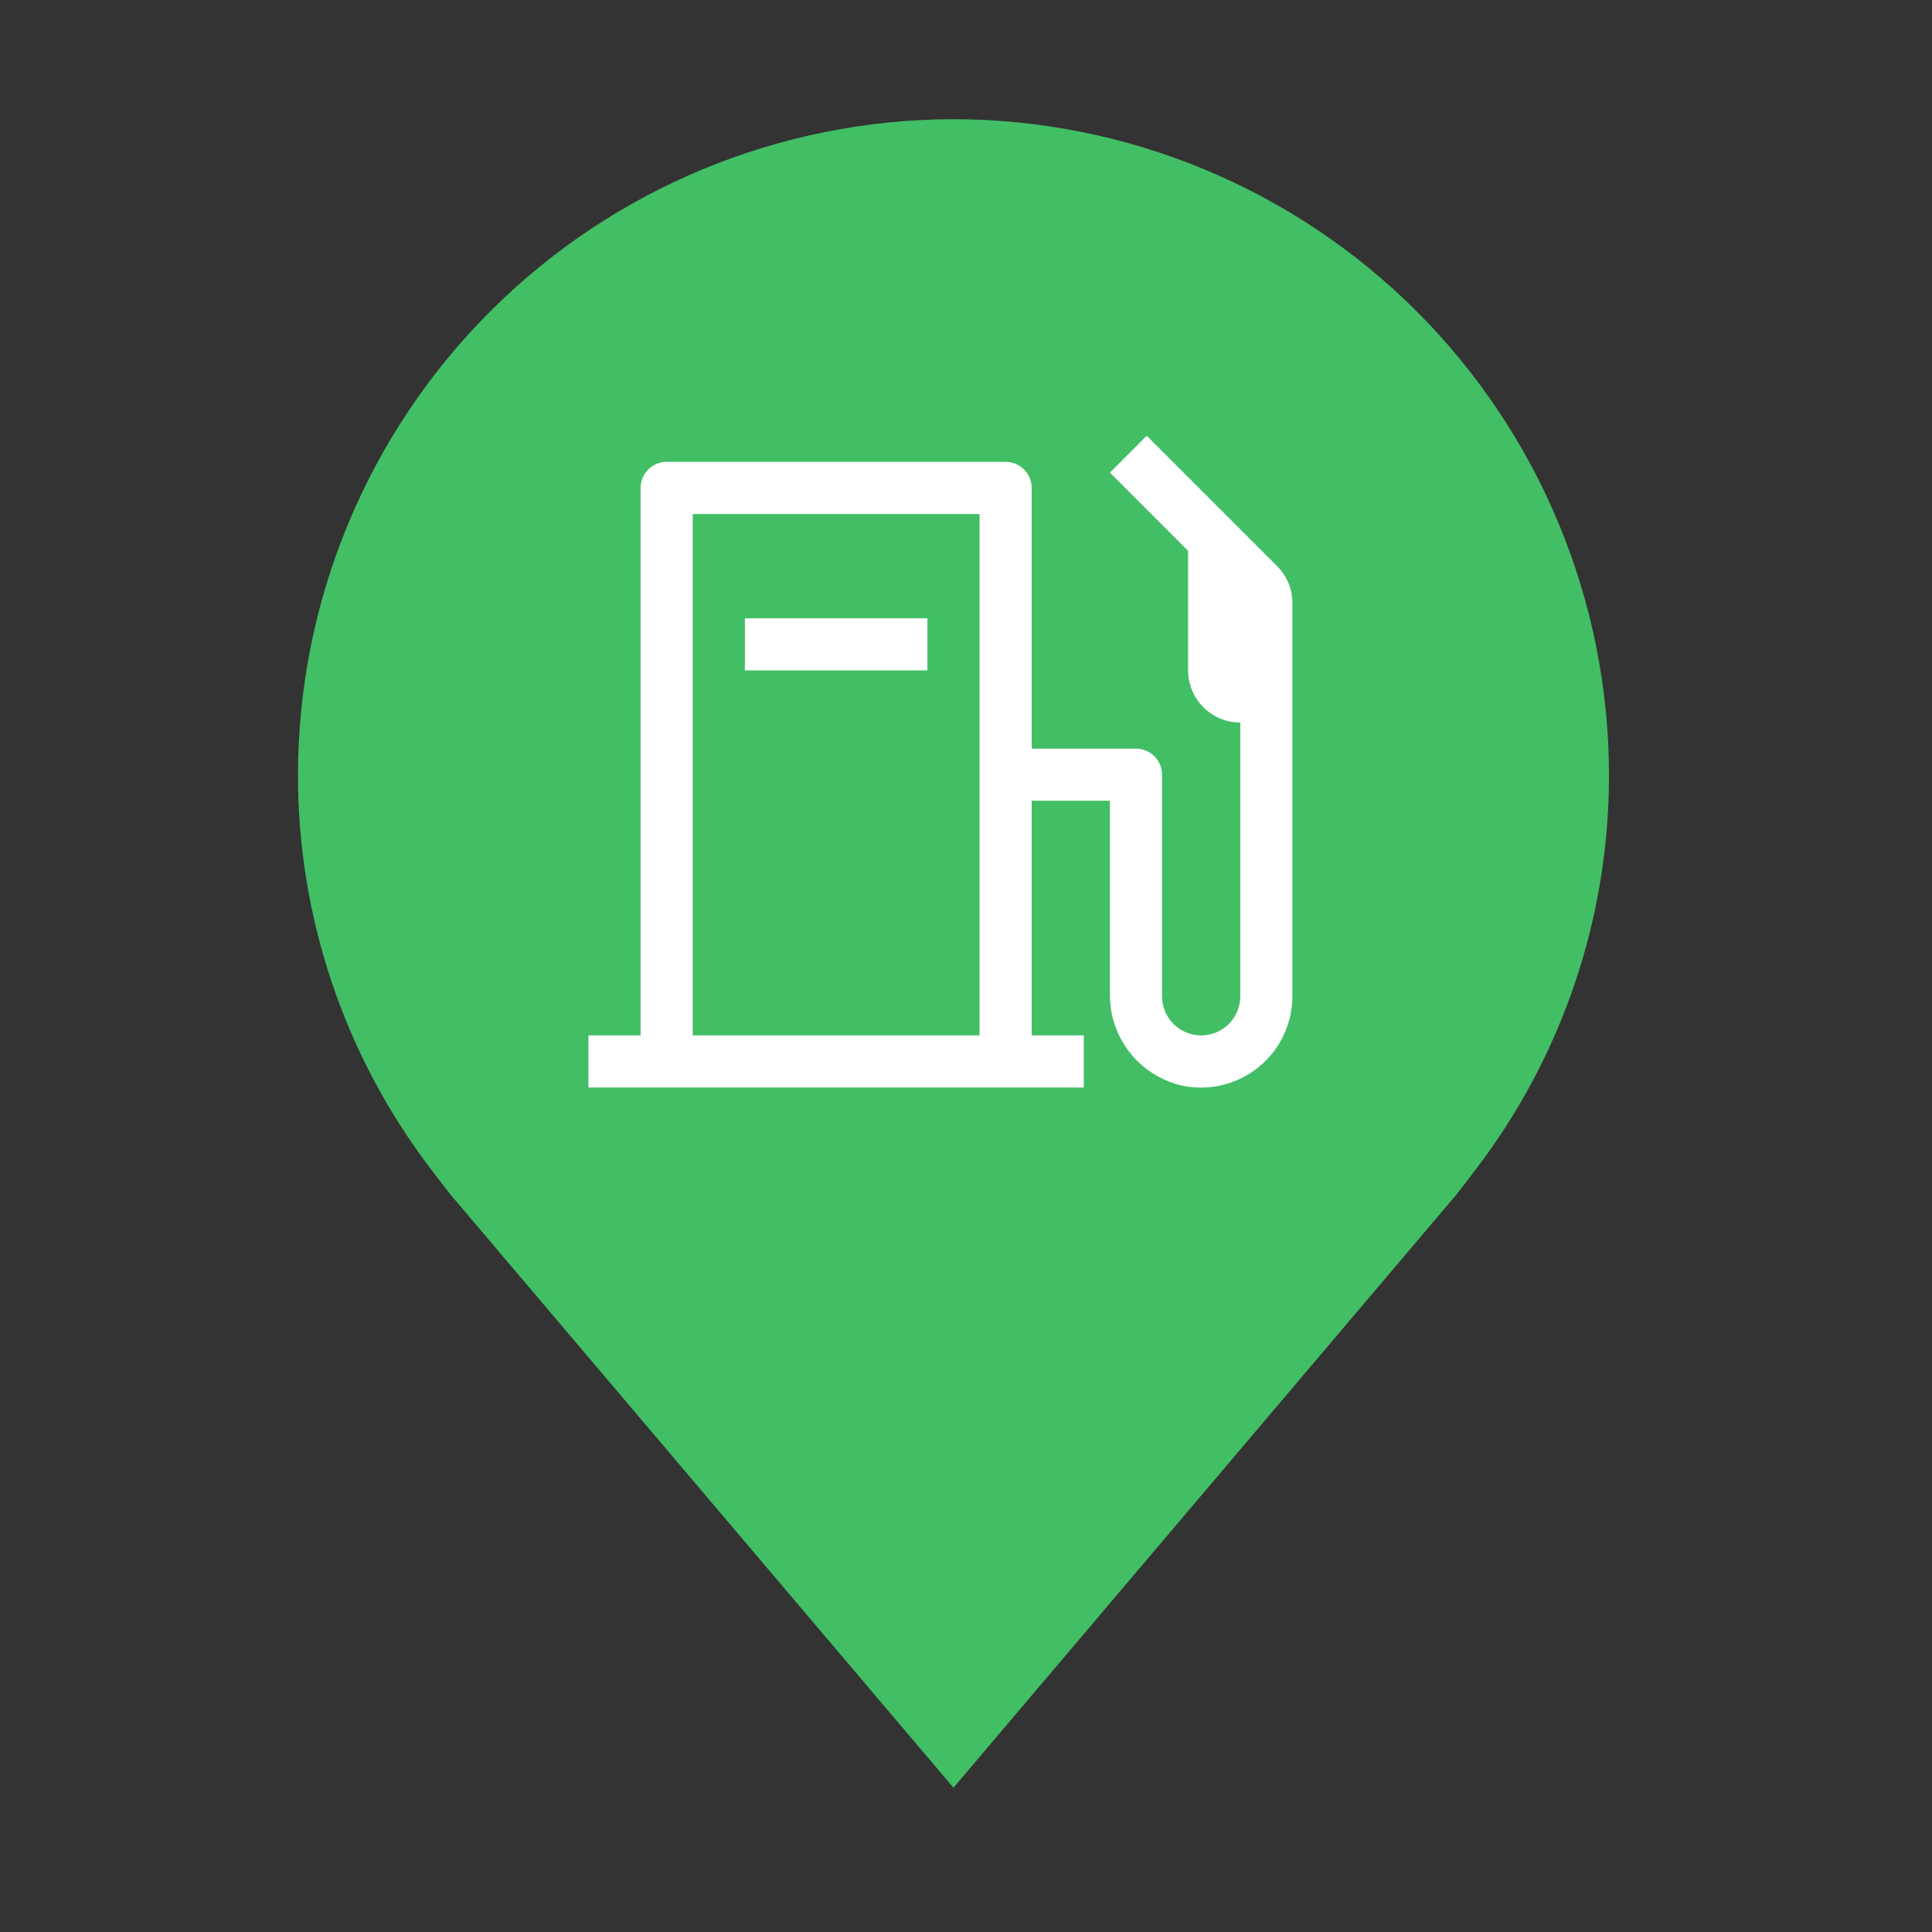<svg width="43" height="43" viewBox="0 0 43 43" fill="none" xmlns="http://www.w3.org/2000/svg">
<rect x="0" y="0" width="43" height="43" fill="#333333" stroke="none"/>
<path d="M21.221 2.653C17.353 2.657 13.645 4.196 10.91 6.931C8.175 9.666 6.636 13.374 6.632 17.242C6.627 20.403 7.66 23.478 9.571 25.996C9.571 25.996 9.969 26.519 10.033 26.595L21.221 39.789L32.414 26.589C32.473 26.518 32.871 25.995 32.871 25.995L32.873 25.992C34.783 23.476 35.815 20.402 35.811 17.242C35.806 13.374 34.267 9.666 31.532 6.931C28.797 4.196 25.089 2.657 21.221 2.653ZM21.221 22.547C20.172 22.547 19.146 22.236 18.274 21.653C17.401 21.07 16.721 20.242 16.32 19.272C15.918 18.303 15.813 17.236 16.018 16.207C16.223 15.178 16.728 14.233 17.47 13.491C18.212 12.749 19.157 12.243 20.186 12.039C21.215 11.834 22.282 11.939 23.251 12.341C24.221 12.742 25.049 13.422 25.632 14.295C26.215 15.167 26.526 16.193 26.526 17.242C26.525 18.649 25.965 19.997 24.971 20.992C23.976 21.986 22.628 22.546 21.221 22.547Z" fill="#42BE65"/>
<circle cx="21.884" cy="16.579" r="7.295" fill="#42BE65"/>
<g clip-path="url(#clip0_14_4638)">
<path d="M20.641 13.761H16.579V14.921H20.641V13.761Z" fill="white"/>
<path d="M28.424 12.6L25.523 9.699L24.703 10.519L26.443 12.26V14.921C26.444 15.229 26.566 15.524 26.784 15.741C27.001 15.959 27.296 16.081 27.604 16.082V22.174C27.604 22.405 27.512 22.627 27.349 22.79C27.186 22.953 26.964 23.045 26.733 23.045C26.503 23.045 26.281 22.953 26.118 22.79C25.955 22.627 25.863 22.405 25.863 22.174V17.242C25.863 17.088 25.802 16.941 25.693 16.832C25.584 16.723 25.437 16.662 25.283 16.662H22.962V10.859C22.962 10.705 22.901 10.558 22.792 10.449C22.683 10.34 22.535 10.279 22.381 10.279H14.838C14.684 10.279 14.537 10.34 14.428 10.449C14.319 10.558 14.258 10.705 14.258 10.859V23.045H13.097V24.205H24.122V23.045H22.962V17.822H24.703V22.116C24.696 22.589 24.851 23.05 25.143 23.423C25.435 23.795 25.846 24.056 26.307 24.162C26.603 24.225 26.91 24.221 27.204 24.15C27.499 24.079 27.774 23.944 28.009 23.753C28.245 23.563 28.435 23.323 28.565 23.049C28.696 22.776 28.764 22.477 28.764 22.174V13.421C28.764 13.268 28.734 13.117 28.676 12.976C28.618 12.836 28.532 12.708 28.424 12.6ZM21.801 23.045H15.418V11.44H21.801V23.045Z" fill="white"/>
</g>
<defs>
<clipPath id="clip0_14_4638">
<rect width="18.568" height="18.568" fill="white" transform="translate(11.937 7.958)"/>
</clipPath>
</defs>
</svg>
